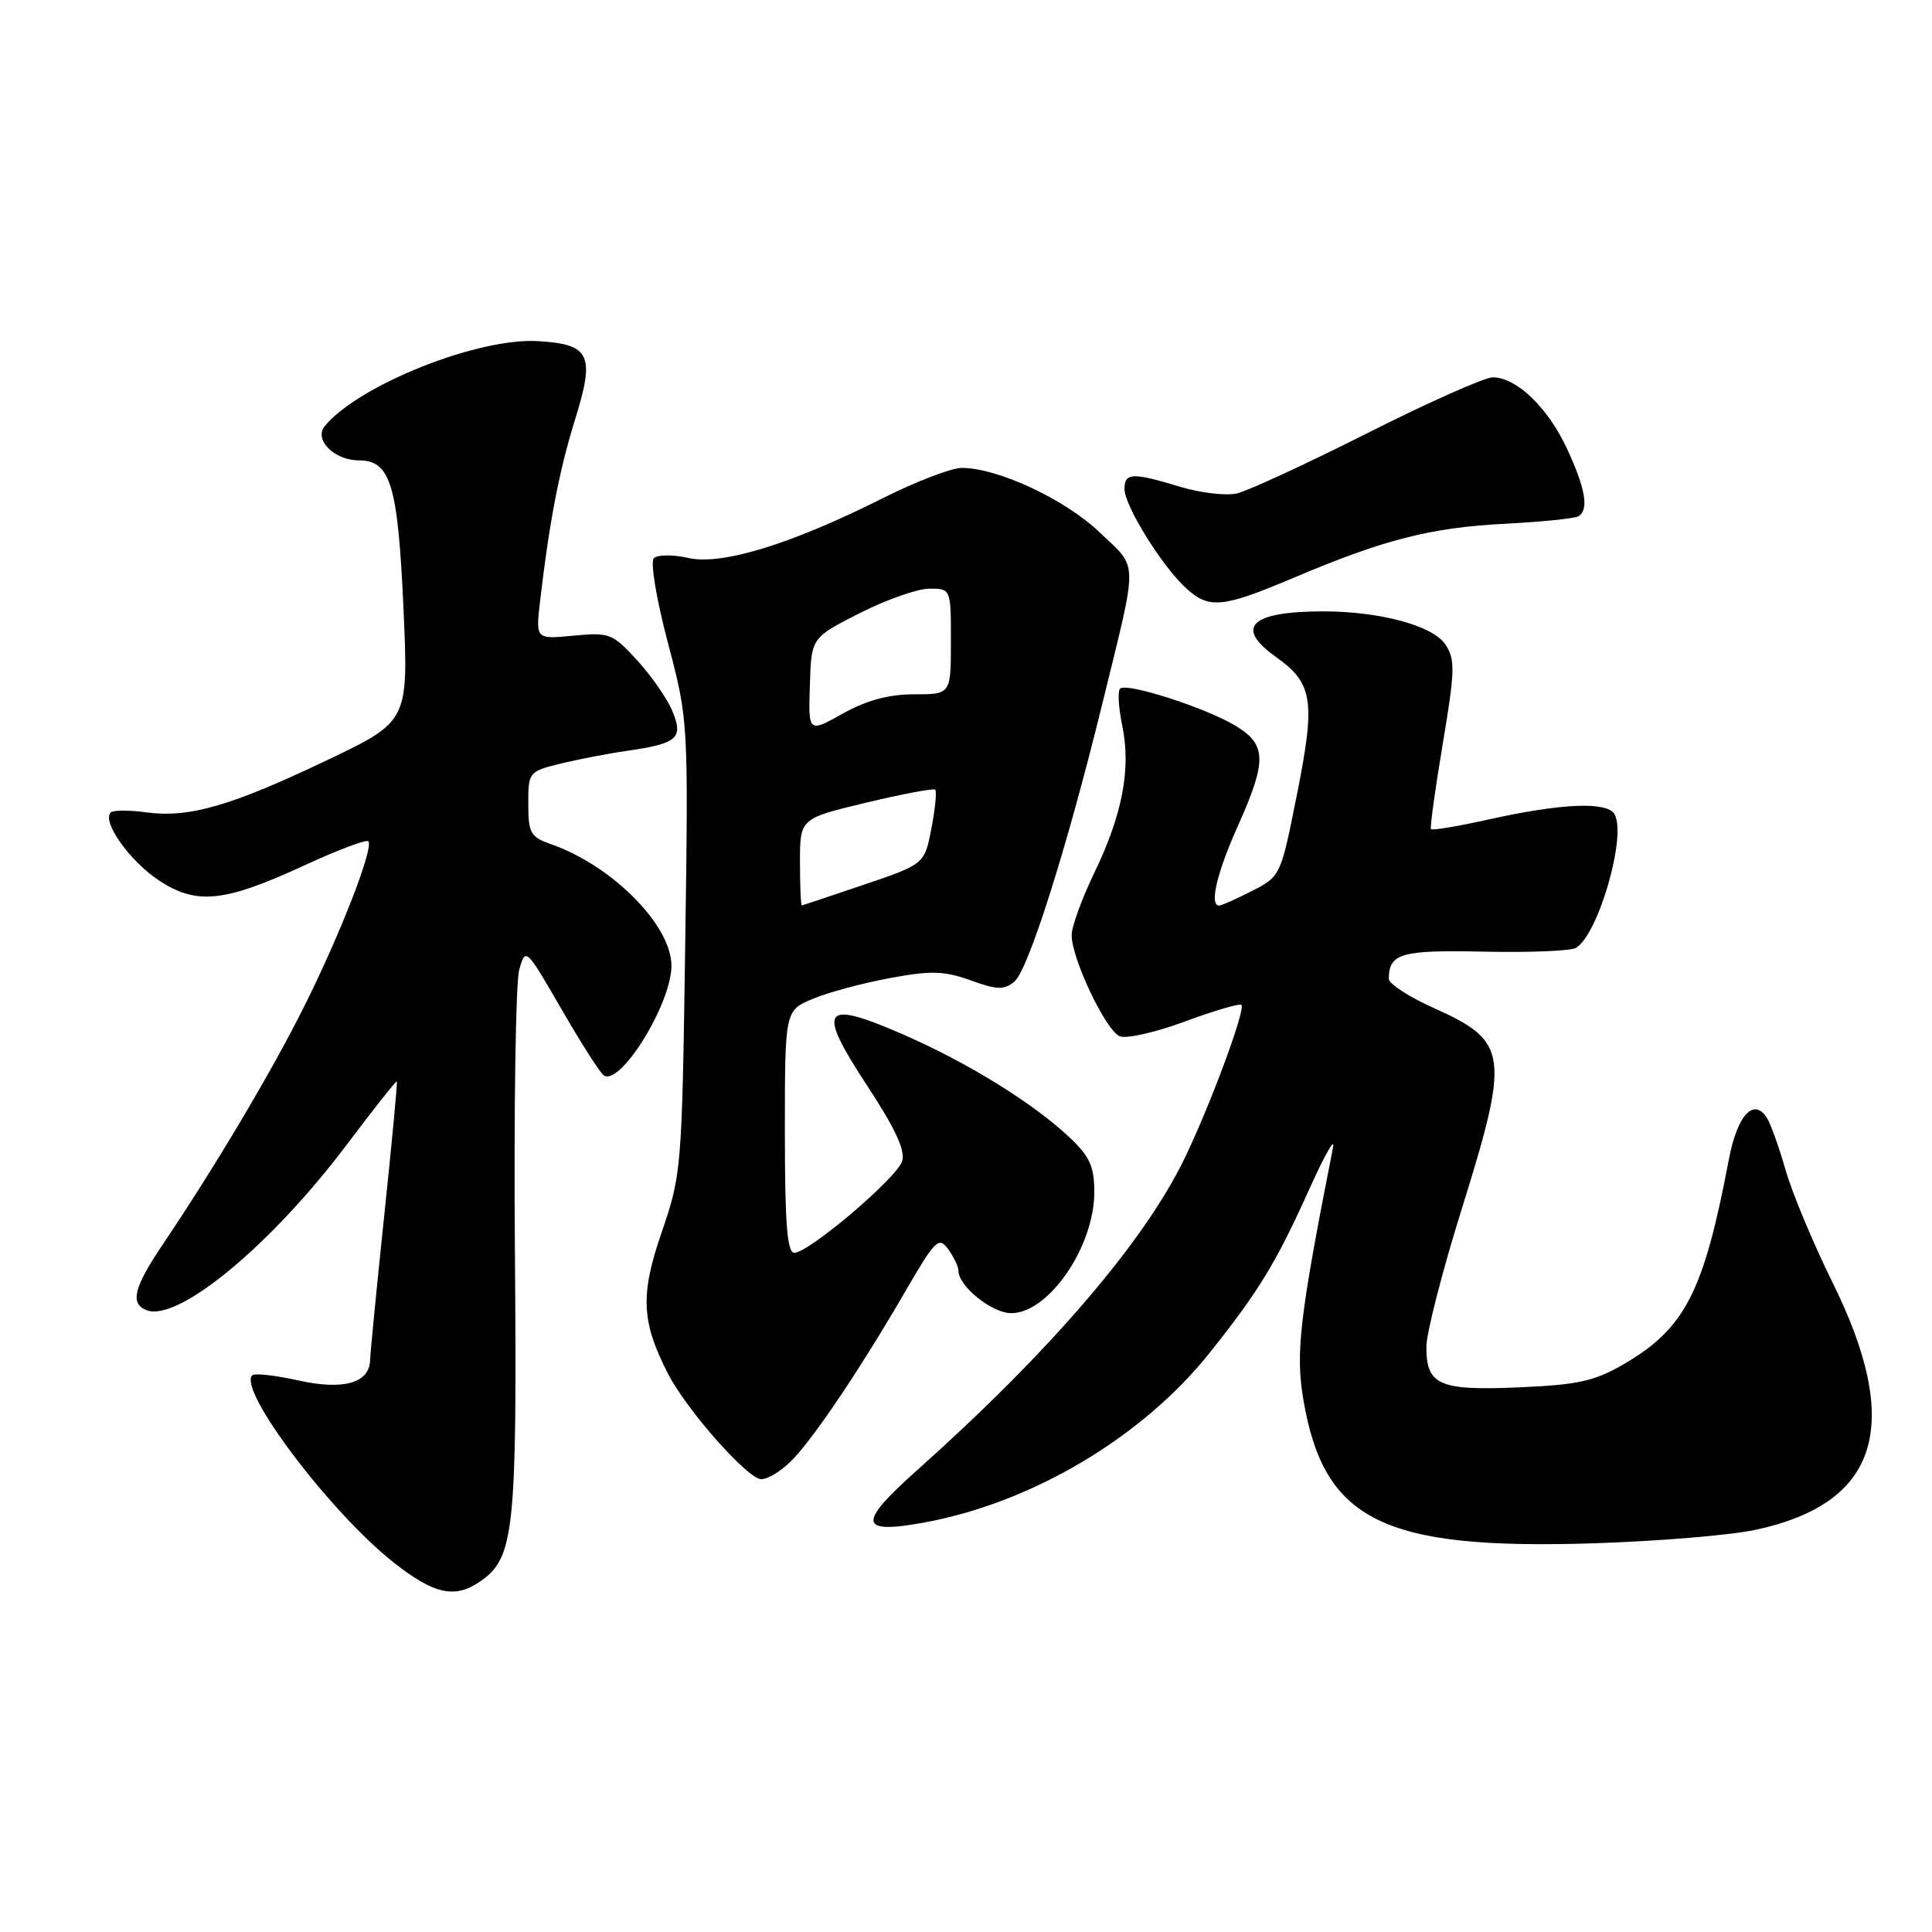 <?xml version="1.0" encoding="UTF-8" standalone="no"?>
<!DOCTYPE svg PUBLIC "-//W3C//DTD SVG 1.1//EN" "http://www.w3.org/Graphics/SVG/1.1/DTD/svg11.dtd" >
<svg xmlns="http://www.w3.org/2000/svg" xmlns:xlink="http://www.w3.org/1999/xlink" version="1.1" viewBox="0 0 256 256">
 <g >
 <path fill="currentColor"
d=" M 63.70 209.50 C 68.15 206.38 68.52 202.81 68.23 166.00 C 68.08 147.03 68.33 130.15 68.80 128.50 C 69.64 125.52 69.68 125.56 74.41 133.74 C 77.03 138.28 79.55 142.22 80.02 142.51 C 82.24 143.88 88.94 133.02 88.97 128.00 C 89.01 122.65 81.12 114.68 72.99 111.85 C 70.30 110.91 70.00 110.38 70.00 106.52 C 70.00 102.31 70.07 102.22 74.25 101.19 C 76.59 100.62 80.56 99.85 83.08 99.49 C 89.79 98.52 90.58 97.82 89.09 94.21 C 88.41 92.57 86.31 89.55 84.42 87.49 C 81.16 83.93 80.75 83.77 75.98 84.23 C 70.97 84.71 70.97 84.71 71.57 79.60 C 72.79 69.13 74.11 62.31 76.19 55.62 C 78.87 47.01 78.22 45.61 71.26 45.20 C 63.31 44.73 47.55 51.01 43.04 56.45 C 41.55 58.25 44.28 61.00 47.55 61.00 C 51.75 61.00 52.72 64.22 53.46 80.54 C 54.13 95.58 54.13 95.58 43.31 100.74 C 30.59 106.81 25.03 108.41 19.39 107.64 C 17.12 107.33 14.99 107.34 14.67 107.66 C 13.47 108.86 17.18 114.09 21.03 116.64 C 26.05 119.96 29.71 119.58 40.46 114.61 C 44.78 112.62 48.53 111.20 48.80 111.47 C 49.58 112.25 45.11 123.76 40.29 133.39 C 35.93 142.11 28.52 154.57 21.52 164.97 C 17.71 170.63 17.20 172.75 19.43 173.61 C 23.59 175.21 35.92 165.00 45.96 151.66 C 49.51 146.94 52.49 143.18 52.58 143.29 C 52.68 143.41 51.93 151.38 50.92 161.00 C 49.91 170.62 49.07 179.27 49.04 180.21 C 48.97 183.28 45.48 184.25 39.45 182.90 C 36.44 182.23 33.73 181.93 33.42 182.24 C 31.50 184.17 43.74 200.38 52.14 207.02 C 57.55 211.29 60.30 211.88 63.70 209.50 Z  M 232.63 202.71 C 248.99 199.18 252.19 188.86 242.79 169.87 C 240.24 164.71 237.45 158.03 236.59 155.00 C 235.72 151.97 234.61 148.87 234.11 148.10 C 232.35 145.40 230.18 147.80 229.07 153.69 C 225.76 171.15 223.29 175.99 215.27 180.69 C 211.30 183.01 209.19 183.49 201.30 183.83 C 190.71 184.29 189.00 183.55 189.00 178.48 C 189.00 176.67 191.09 168.52 193.64 160.35 C 200.09 139.69 199.86 138.01 190.05 133.60 C 186.72 132.11 184.01 130.35 184.02 129.69 C 184.06 126.31 185.64 125.86 196.68 126.10 C 202.71 126.23 208.18 126.00 208.83 125.60 C 211.84 123.74 215.60 110.59 213.91 107.85 C 212.88 106.19 206.87 106.45 197.36 108.56 C 193.25 109.48 189.77 110.06 189.61 109.86 C 189.46 109.66 190.16 104.59 191.17 98.58 C 192.79 88.91 192.84 87.40 191.54 85.42 C 189.89 82.90 182.82 80.99 175.20 81.01 C 165.68 81.04 163.56 83.13 169.07 87.05 C 173.98 90.54 174.33 92.85 171.87 105.19 C 169.70 116.08 169.69 116.12 165.89 118.06 C 163.79 119.13 161.84 120.00 161.54 120.00 C 160.22 120.00 161.24 115.66 164.00 109.50 C 167.89 100.82 167.85 98.68 163.75 96.19 C 159.83 93.80 149.27 90.40 148.42 91.25 C 148.08 91.59 148.21 93.80 148.71 96.18 C 149.88 101.85 148.74 107.91 145.02 115.61 C 143.36 119.05 142.00 122.79 142.00 123.91 C 142.00 127.05 146.56 136.62 148.39 137.32 C 149.29 137.66 153.19 136.78 157.05 135.34 C 160.91 133.91 164.26 132.93 164.49 133.16 C 165.08 133.75 160.40 146.37 156.96 153.50 C 151.62 164.54 139.08 179.15 121.50 194.83 C 113.61 201.86 113.78 203.31 122.32 201.77 C 136.70 199.17 151.36 190.47 160.33 179.20 C 166.89 170.96 169.12 167.28 173.61 157.30 C 175.55 153.01 176.91 150.62 176.64 152.00 C 172.17 174.70 171.64 179.27 172.72 185.56 C 175.45 201.50 183.25 205.36 211.00 204.50 C 219.53 204.24 229.26 203.43 232.63 202.71 Z  M 105.17 193.25 C 108.29 189.89 114.23 180.99 119.98 171.08 C 123.94 164.26 124.39 163.82 125.64 165.52 C 126.39 166.55 127.00 167.83 127.00 168.38 C 127.00 170.43 131.44 174.00 133.99 174.00 C 138.96 174.00 145.00 165.20 145.00 157.95 C 145.00 154.57 144.40 153.24 141.75 150.74 C 136.88 146.15 128.27 140.82 119.62 137.05 C 108.93 132.39 108.14 133.55 114.93 143.90 C 118.61 149.50 119.99 152.47 119.54 153.86 C 118.83 156.10 107.18 166.00 105.25 166.00 C 104.30 166.00 104.00 162.15 104.00 149.95 C 104.00 133.90 104.00 133.90 107.71 132.35 C 109.75 131.49 114.35 130.26 117.92 129.60 C 123.37 128.59 125.09 128.64 128.61 129.90 C 132.12 131.17 133.06 131.20 134.41 130.07 C 136.25 128.54 141.32 112.54 146.00 93.50 C 150.87 73.61 150.90 75.52 145.72 70.55 C 141.14 66.17 132.23 62.00 127.44 62.00 C 126.07 62.00 121.38 63.80 117.02 65.99 C 104.85 72.11 95.65 74.94 91.19 73.93 C 89.15 73.47 87.11 73.49 86.64 73.96 C 86.15 74.45 86.96 79.34 88.50 85.17 C 91.22 95.50 91.22 95.50 90.79 125.50 C 90.36 154.91 90.30 155.65 87.66 163.33 C 84.81 171.60 84.98 175.18 88.55 182.09 C 91.03 186.89 99.10 196.00 100.87 196.00 C 101.83 196.00 103.77 194.76 105.17 193.25 Z  M 171.39 76.57 C 183.40 71.48 189.51 69.92 199.40 69.40 C 204.29 69.15 208.68 68.70 209.15 68.41 C 210.57 67.53 210.10 64.75 207.62 59.42 C 205.08 53.97 200.93 50.00 197.79 50.00 C 196.72 50.00 189.24 53.33 181.17 57.40 C 173.10 61.47 165.32 65.06 163.87 65.39 C 162.43 65.71 159.05 65.31 156.37 64.50 C 150.05 62.58 149.00 62.62 149.00 64.80 C 149.00 66.99 153.89 74.89 157.07 77.85 C 160.17 80.74 161.91 80.58 171.39 76.57 Z  M 106.00 114.23 C 106.00 108.46 106.00 108.46 114.75 106.36 C 119.56 105.21 123.69 104.43 123.92 104.64 C 124.15 104.84 123.92 107.14 123.42 109.75 C 122.50 114.50 122.50 114.50 114.50 117.22 C 110.10 118.71 106.39 119.95 106.25 119.97 C 106.11 119.98 106.00 117.40 106.00 114.23 Z  M 107.31 90.80 C 107.50 84.50 107.50 84.50 113.91 81.25 C 117.43 79.46 121.59 78.00 123.16 78.00 C 126.00 78.00 126.00 78.00 126.00 85.00 C 126.00 92.00 126.00 92.00 121.13 92.00 C 117.76 92.00 114.84 92.79 111.68 94.55 C 107.11 97.11 107.11 97.11 107.31 90.80 Z "/>
</g>
</svg>